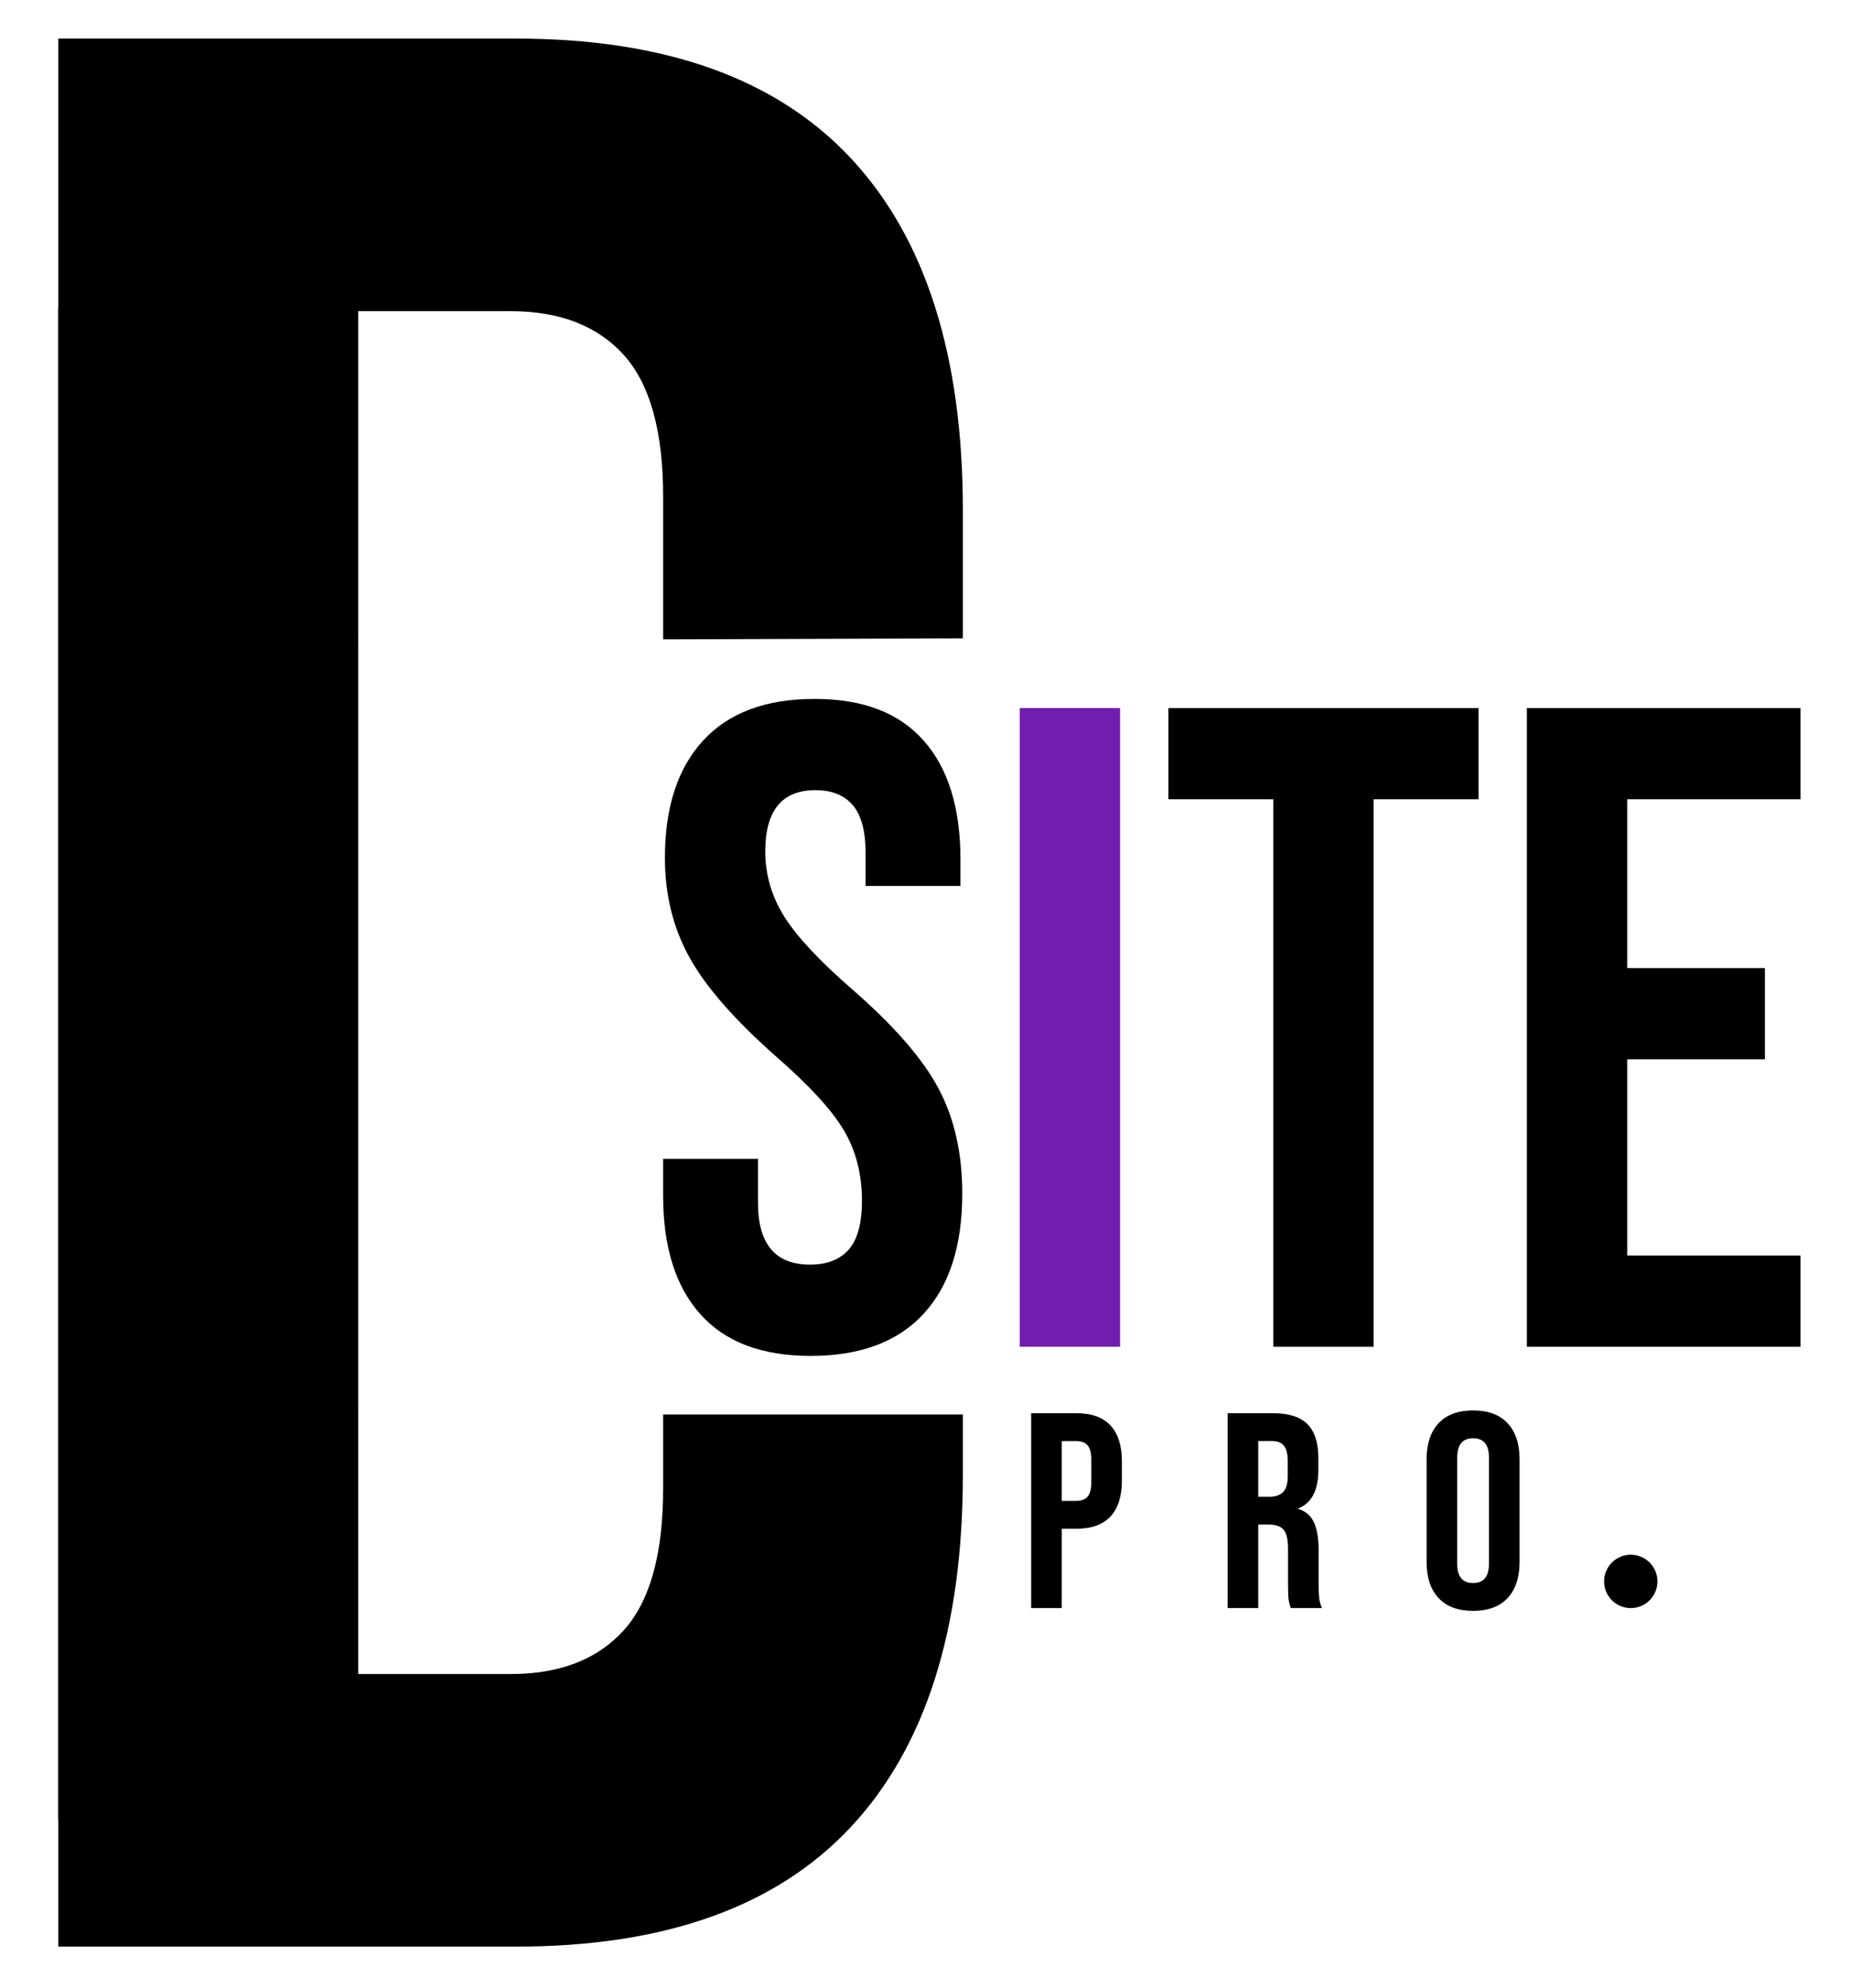 <?xml version="1.0" encoding="UTF-8"?>
<svg id="Layer_1" data-name="Layer 1" xmlns="http://www.w3.org/2000/svg" xmlns:xlink="http://www.w3.org/1999/xlink" viewBox="0 0 1330.23 1428.32">
  <defs>
    <style>
      .cls-1, .cls-2, .cls-3 {
        stroke-width: 0px;
      }

      .cls-2 {
        fill: none;
      }

      .cls-4 {
        clip-path: url(#clippath);
      }

      .cls-3 {
        fill: #711db0;
      }
    </style>
    <clipPath id="clippath">
      <rect class="cls-2" x="-1197.85" y="-1086.94" width="3600" height="3600"/>
    </clipPath>
  </defs>
  <g class="cls-4">
    <g>
      <polygon class="cls-1" points="257.27 460.03 257.27 1016.11 41.88 1016.11 41.88 460.75 257.27 460.03"/>
      <path class="cls-1" d="m691.95,1016.11v43.54c0,110.96-26.77,195.16-80.29,252.61-53.52,57.44-133.8,86.15-240.84,86.15H41.88v-382.3h215.39v186.49h109.63c35.25,0,62.32-10.43,81.26-31.32,18.93-20.9,28.4-54.85,28.4-101.85v-53.32h215.39Z"/>
      <path class="cls-1" d="m691.95,366.49v92.06l-215.39.74v-102.59c0-46.99-9.47-80.94-28.4-101.82-18.93-20.88-46.01-31.34-81.26-31.34h-109.63v236.48l-215.39.73V27.71h328.95c107.03,0,187.32,28.74,240.84,86.17,53.52,57.44,80.29,141.65,80.29,252.61Z"/>
    </g>
    <path class="cls-1" d="m503.43,944.22c-17.92-19.88-26.88-48.39-26.88-85.54v-26.22h68.17v31.46c0,29.72,12.45,44.57,37.36,44.57,12.23,0,21.52-3.61,27.86-10.81,6.33-7.21,9.5-18.9,9.5-35.07,0-19.22-4.37-36.15-13.11-50.8-8.75-14.64-24.91-32.22-48.51-52.77-29.72-26.22-50.47-49.92-62.27-71.12-11.8-21.19-17.7-45.12-17.7-71.78,0-36.27,9.18-64.34,27.53-84.23,18.35-19.88,45-29.82,79.97-29.82s60.63,9.94,78.33,29.82c17.7,19.89,26.55,48.4,26.55,85.54v19.01h-68.17v-23.6c0-15.73-3.06-27.2-9.18-34.41-6.12-7.21-15.08-10.81-26.87-10.81-24.04,0-36.05,14.65-36.05,43.92,0,16.61,4.48,32.12,13.44,46.54,8.95,14.42,25.24,31.9,48.83,52.44,30.15,26.22,50.9,50.04,62.27,71.45,11.36,21.42,17.04,46.54,17.04,75.38,0,37.59-9.29,66.43-27.86,86.52-18.58,20.11-45.56,30.15-80.95,30.15s-61.4-9.93-79.31-29.82Z"/>
    <path class="cls-3" d="m732.85,508.65h72.1v458.84h-72.1v-458.84Z"/>
    <path class="cls-1" d="m915.06,574.2h-75.38v-65.55h222.86v65.55h-75.38v393.29h-72.1v-393.29Z"/>
    <path class="cls-1" d="m1097.29,508.65h196.64v65.55h-124.54v121.26h98.98v65.55h-98.98v140.93h124.54v65.55h-196.64v-458.84Z"/>
    <path class="cls-1" d="m741.05,1015.22h32.4c10.93,0,19.13,2.93,24.6,8.8,5.47,5.87,8.2,14.47,8.2,25.8v13.8c0,11.33-2.73,19.93-8.2,25.8-5.47,5.87-13.67,8.8-24.6,8.8h-10.4v57h-22v-140Zm32.4,63c3.6,0,6.3-1,8.1-3s2.7-5.4,2.7-10.2v-16.6c0-4.8-.9-8.2-2.7-10.2s-4.5-3-8.1-3h-10.4v43h10.4Z"/>
    <path class="cls-1" d="m882.24,1015.22h32.6c11.33,0,19.6,2.63,24.8,7.9,5.2,5.27,7.8,13.37,7.8,24.3v8.6c0,14.53-4.8,23.73-14.4,27.6v.4c5.33,1.6,9.1,4.87,11.3,9.8,2.2,4.93,3.3,11.54,3.3,19.8v24.6c0,4,.13,7.23.4,9.7.27,2.47.93,4.9,2,7.3h-22.4c-.8-2.27-1.33-4.4-1.6-6.4-.27-2-.4-5.6-.4-10.8v-25.6c0-6.4-1.03-10.87-3.1-13.4-2.07-2.53-5.63-3.8-10.7-3.8h-7.6v60h-22v-140Zm30,60c4.4,0,7.7-1.13,9.9-3.4,2.2-2.27,3.3-6.07,3.3-11.4v-10.8c0-5.07-.9-8.73-2.7-11-1.8-2.27-4.63-3.4-8.5-3.4h-10v40h8Z"/>
    <path class="cls-1" d="m1033.84,1148.02c-5.73-6.13-8.6-14.8-8.6-26v-73.6c0-11.2,2.87-19.87,8.6-26,5.73-6.13,14-9.2,24.8-9.2s19.07,3.07,24.8,9.2c5.73,6.13,8.6,14.8,8.6,26v73.6c0,11.2-2.87,19.87-8.6,26-5.73,6.13-14,9.2-24.8,9.2s-19.07-3.07-24.8-9.2Zm36.2-24.6v-76.4c0-9.2-3.8-13.8-11.4-13.8s-11.4,4.6-11.4,13.8v76.4c0,9.2,3.8,13.8,11.4,13.8s11.4-4.6,11.4-13.8Z"/>
    <circle class="cls-1" cx="1171.96" cy="1136.05" r="19.17"/>
    <rect class="cls-1" x="41.88" y="221.48" width="215.39" height="1085.03"/>
  </g>
</svg>
